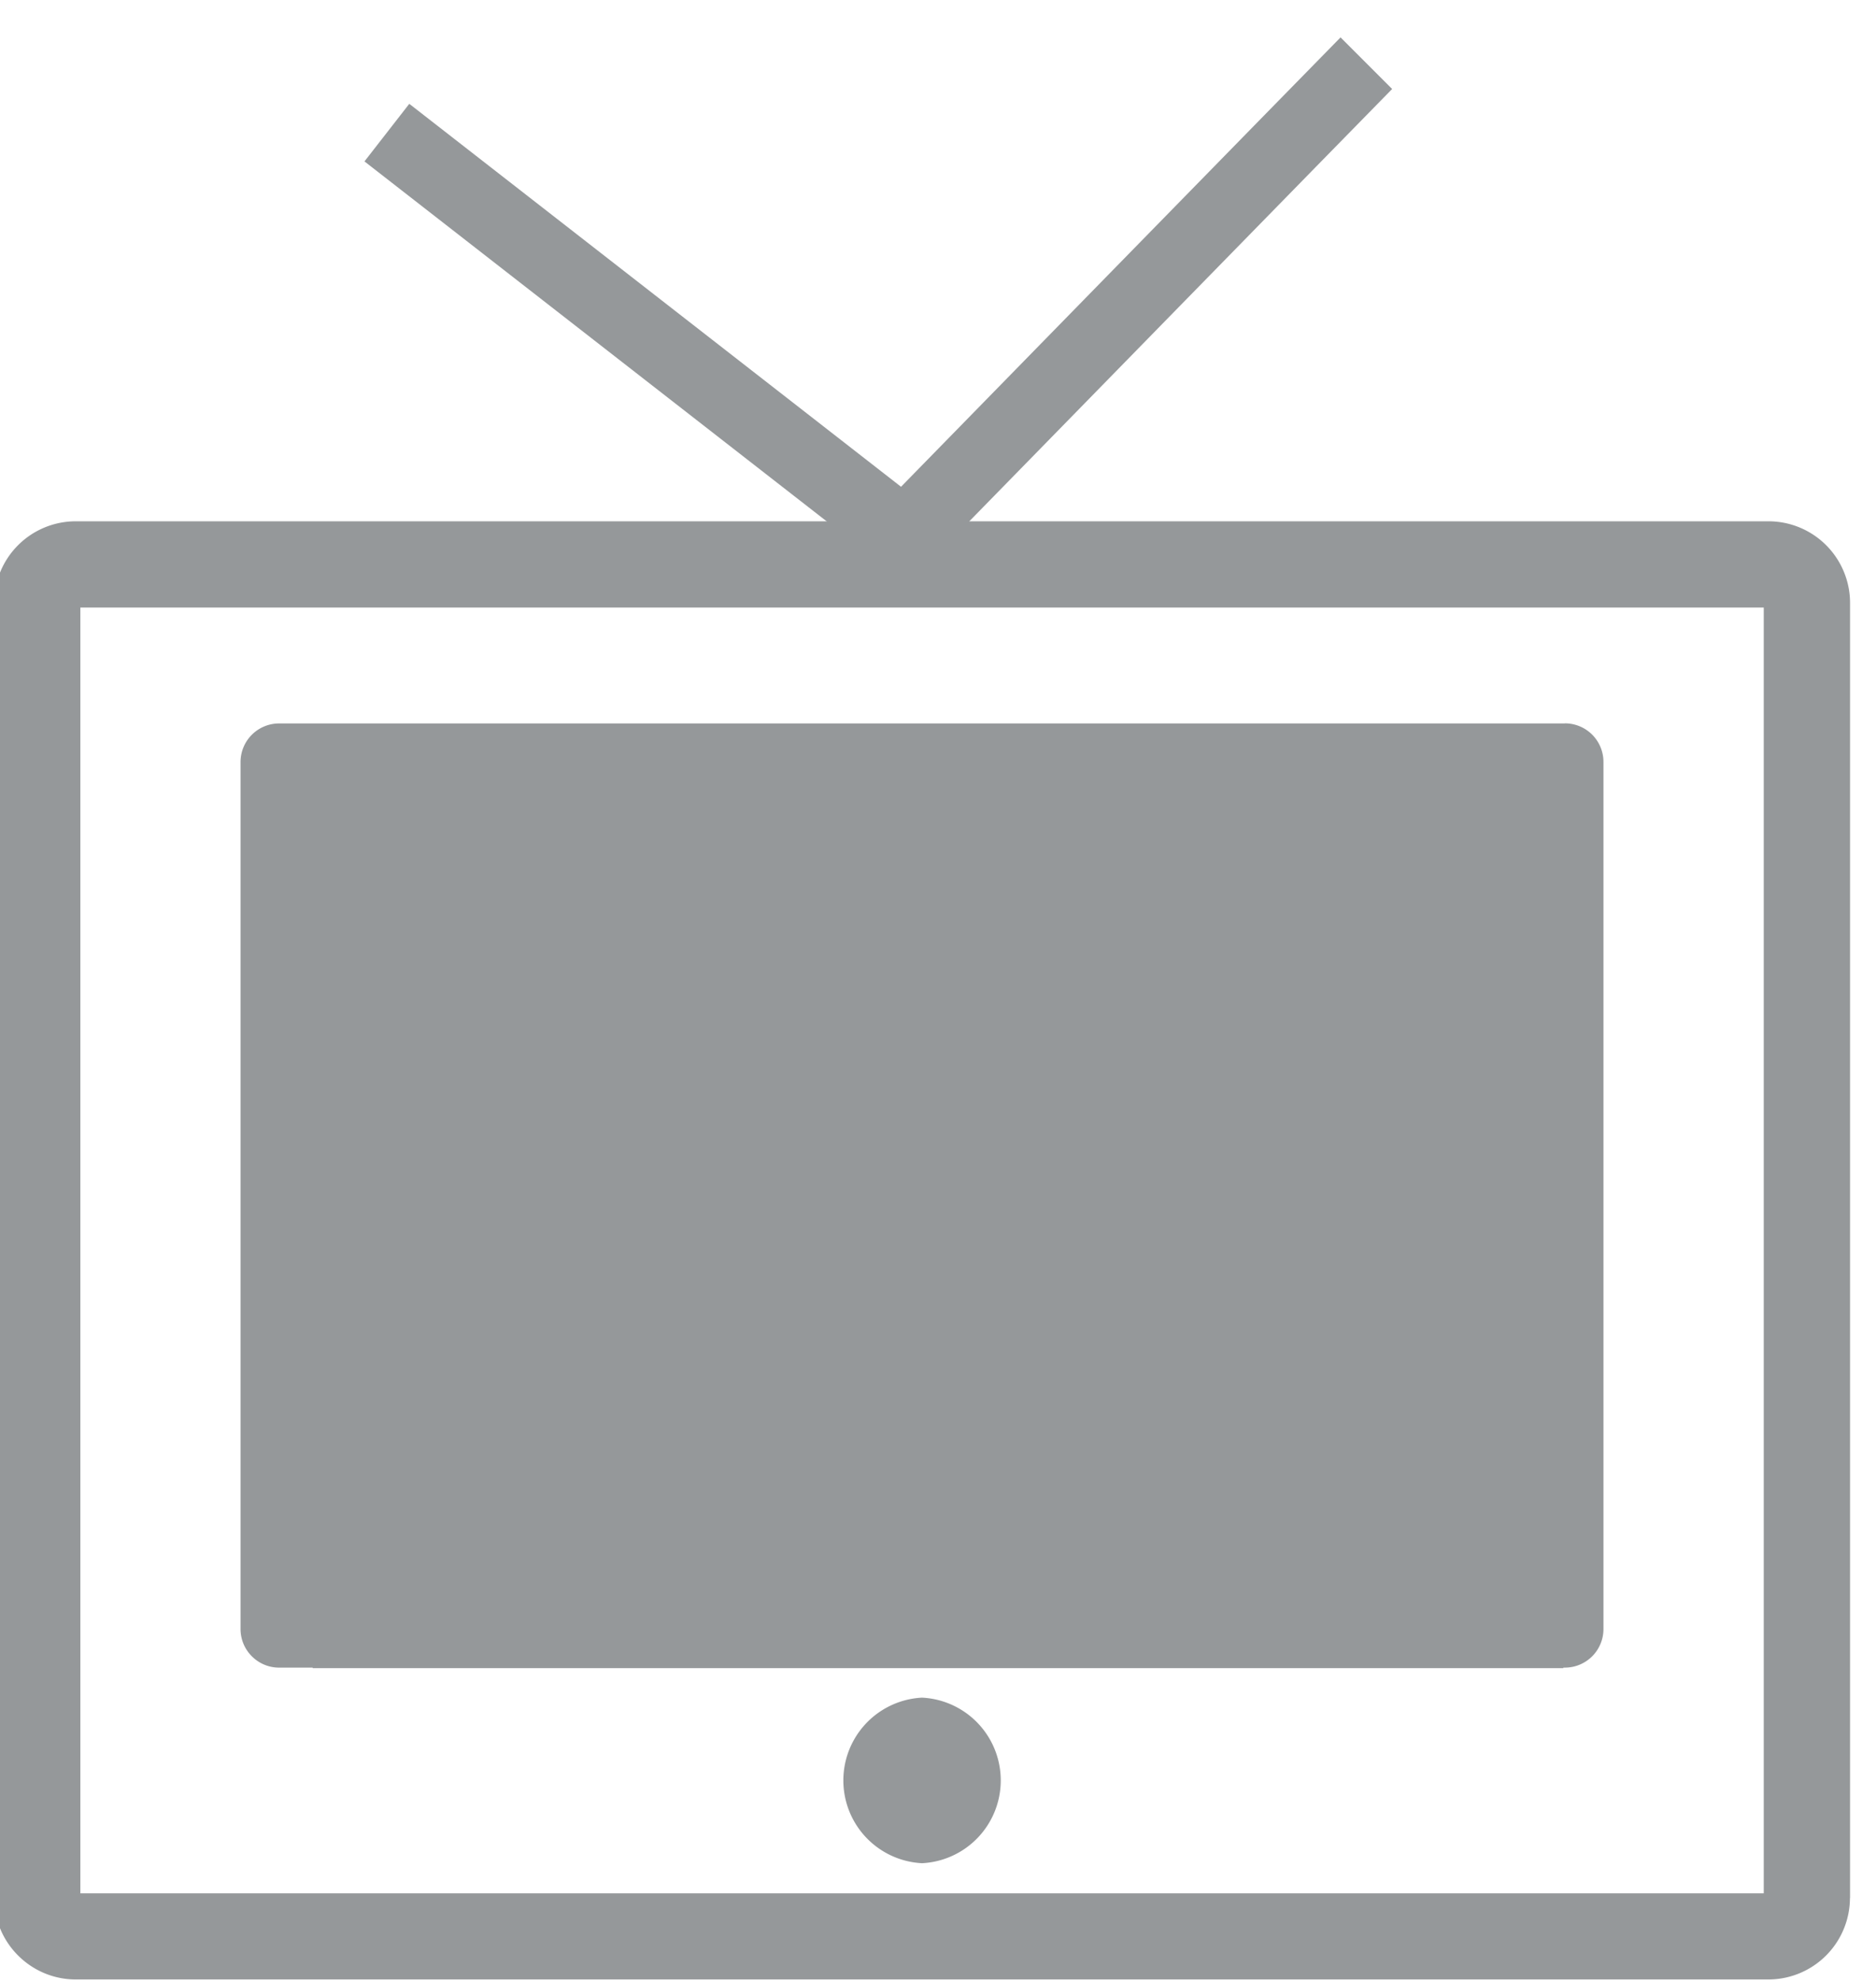<svg xmlns="http://www.w3.org/2000/svg" width="18" height="19" viewBox="0 0 18 19"><g><g><g><g><path fill="#95989a" d="M.771 5.827h16.152V18.16H.771zm16.98 12.377V5.782A.783.783 0 0 0 16.966 5H.727a.783.783 0 0 0-.783.782v12.422c0 .431.352.782.783.782h16.24a.783.783 0 0 0 .783-.782z"/></g></g><g><g><path fill="#95989a" d="M14.647 15.256h-11.6v-7.58h11.6zm.369-8.317H2.678a.37.37 0 0 0-.37.369v8.317c0 .204.166.37.37.37h12.338a.37.37 0 0 0 .369-.37V7.308a.37.37 0 0 0-.37-.37z"/></g></g><g><g><path fill="#95989a" d="M8.847 16.283a.795.795 0 0 0 0 1.588.795.795 0 0 0 0-1.588z"/></g></g><g><path fill="none" stroke="#95989a" stroke-miterlimit="20" stroke-width=".7" d="M13.11.606c-.1.1-4.433 4.531-4.433 4.531v0L3.712 1.272v0"/></g><g><path fill="#95989a" d="M3 16V7h12v9z"/></g></g></g></svg>